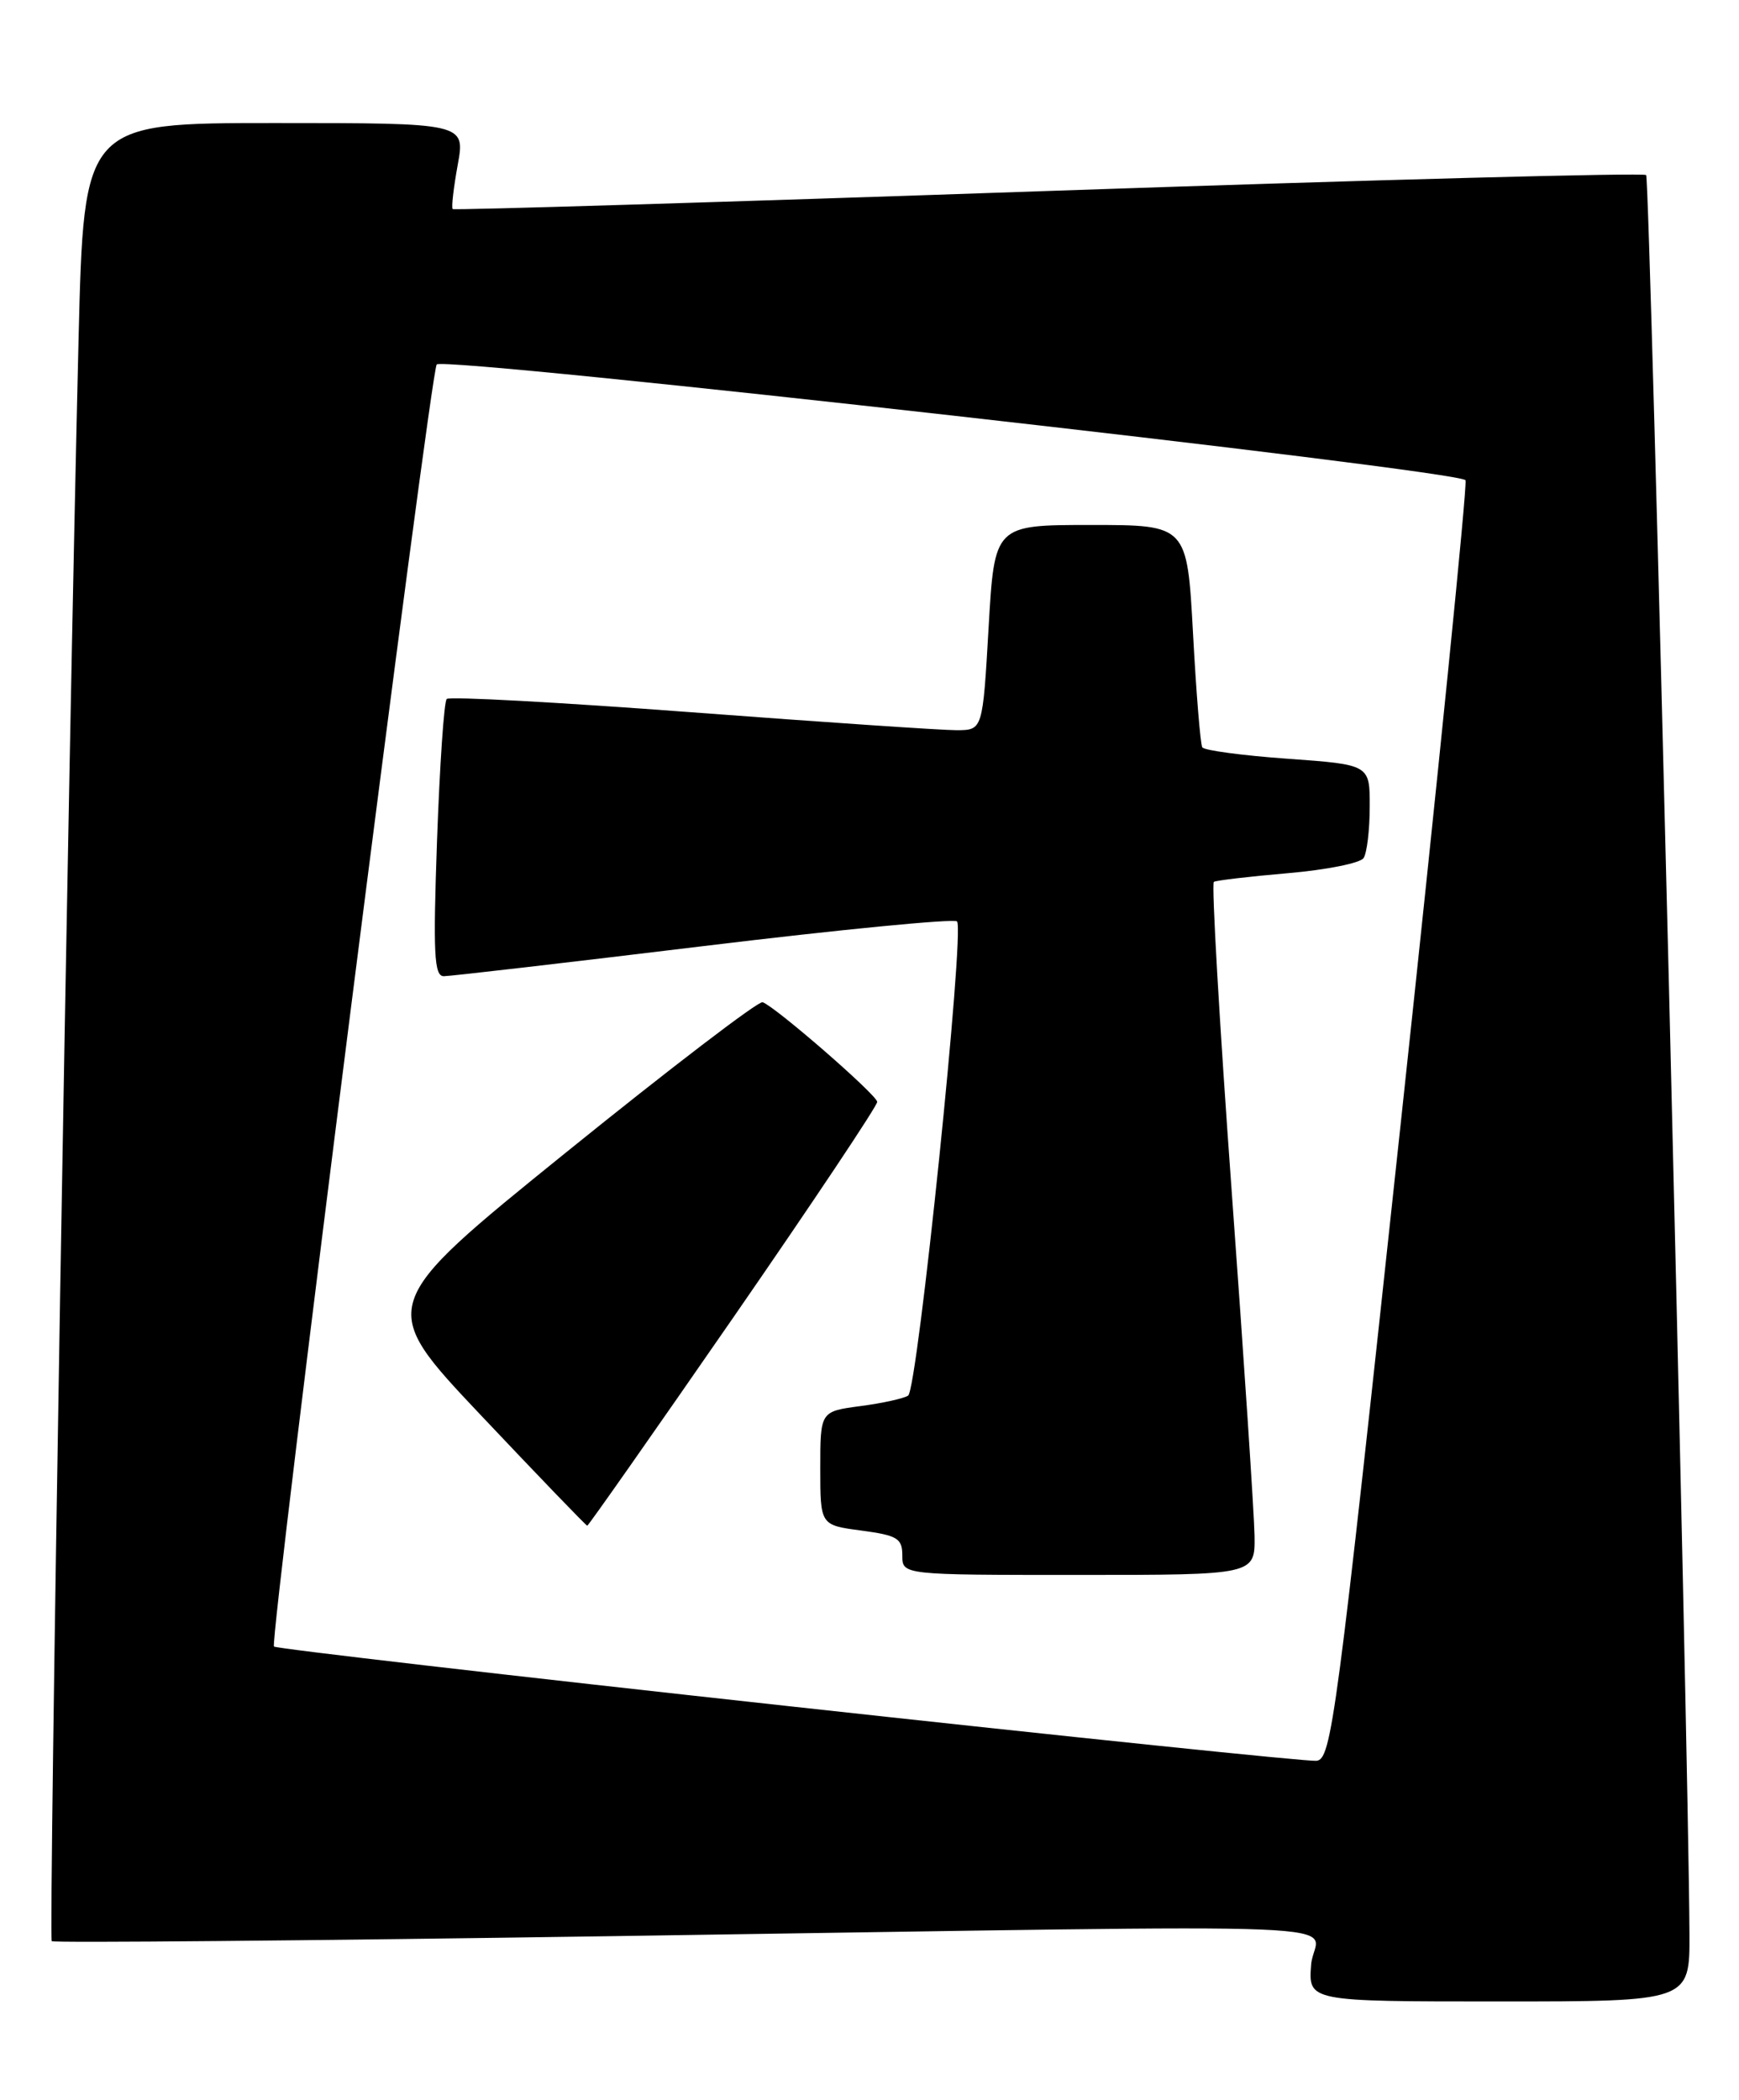 <?xml version="1.0" encoding="UTF-8" standalone="no"?>
<!DOCTYPE svg PUBLIC "-//W3C//DTD SVG 1.1//EN" "http://www.w3.org/Graphics/SVG/1.1/DTD/svg11.dtd" >
<svg xmlns="http://www.w3.org/2000/svg" xmlns:xlink="http://www.w3.org/1999/xlink" version="1.1" viewBox="0 0 212 256">
 <g >
 <path fill="currentColor"
d=" M 205.96 235.75 C 205.86 212.80 201.15 21.82 200.68 21.34 C 200.37 21.04 167.58 21.91 127.81 23.28 C 88.04 24.65 55.36 25.64 55.19 25.49 C 55.01 25.33 55.29 22.91 55.80 20.10 C 56.73 15.00 56.73 15.00 33.48 15.00 C 10.23 15.00 10.23 15.00 9.58 41.25 C 8.32 92.82 5.92 236.25 6.31 236.65 C 6.53 236.87 37.49 236.59 75.11 236.03 C 171.23 234.61 160.27 234.16 159.84 239.50 C 159.49 244.00 159.49 244.00 182.74 244.00 C 206.00 244.00 206.00 244.00 205.96 235.75 Z  M 96.17 208.00 C 61.89 204.25 33.65 200.98 33.40 200.73 C 32.81 200.14 52.48 45.19 53.24 44.43 C 54.26 43.41 178.20 57.37 178.66 58.55 C 178.89 59.15 175.33 94.48 170.75 137.07 C 162.89 210.24 162.32 214.51 160.47 214.66 C 159.38 214.76 130.45 211.76 96.17 208.00 Z  M 152.94 187.25 C 152.90 184.64 151.65 165.70 150.15 145.17 C 148.66 124.65 147.68 107.70 147.98 107.51 C 148.27 107.33 152.34 106.85 157.01 106.45 C 161.68 106.05 165.83 105.22 166.23 104.61 C 166.64 104.00 166.98 101.19 166.98 98.36 C 167.00 93.22 167.00 93.22 156.99 92.50 C 151.49 92.11 146.80 91.48 146.57 91.11 C 146.34 90.74 145.83 84.49 145.44 77.22 C 144.72 64.00 144.72 64.00 132.98 64.00 C 121.24 64.00 121.24 64.00 120.52 76.50 C 119.80 89.00 119.80 89.00 116.65 89.02 C 114.92 89.03 100.35 88.04 84.27 86.83 C 68.20 85.62 54.78 84.89 54.46 85.21 C 54.13 85.53 53.61 93.27 53.28 102.40 C 52.79 116.26 52.92 119.00 54.10 119.01 C 54.87 119.01 69.11 117.36 85.75 115.34 C 102.39 113.32 116.30 111.97 116.67 112.33 C 117.64 113.31 111.86 169.38 110.71 170.14 C 110.18 170.49 107.55 171.07 104.87 171.42 C 100.00 172.07 100.00 172.07 100.00 179.00 C 100.00 185.93 100.00 185.93 105.00 186.59 C 109.41 187.18 110.00 187.54 110.00 189.63 C 110.00 192.00 110.00 192.00 131.50 192.00 C 153.00 192.00 153.00 192.00 152.94 187.25 Z  M 89.42 160.58 C 99.09 146.59 106.97 134.78 106.94 134.33 C 106.88 133.46 94.55 122.74 92.97 122.18 C 92.47 122.00 81.69 130.24 69.01 140.49 C 45.96 159.13 45.96 159.13 58.65 172.56 C 65.63 179.95 71.46 186.00 71.59 186.00 C 71.73 186.00 79.75 174.56 89.42 160.58 Z "/>
</g>
</svg>
